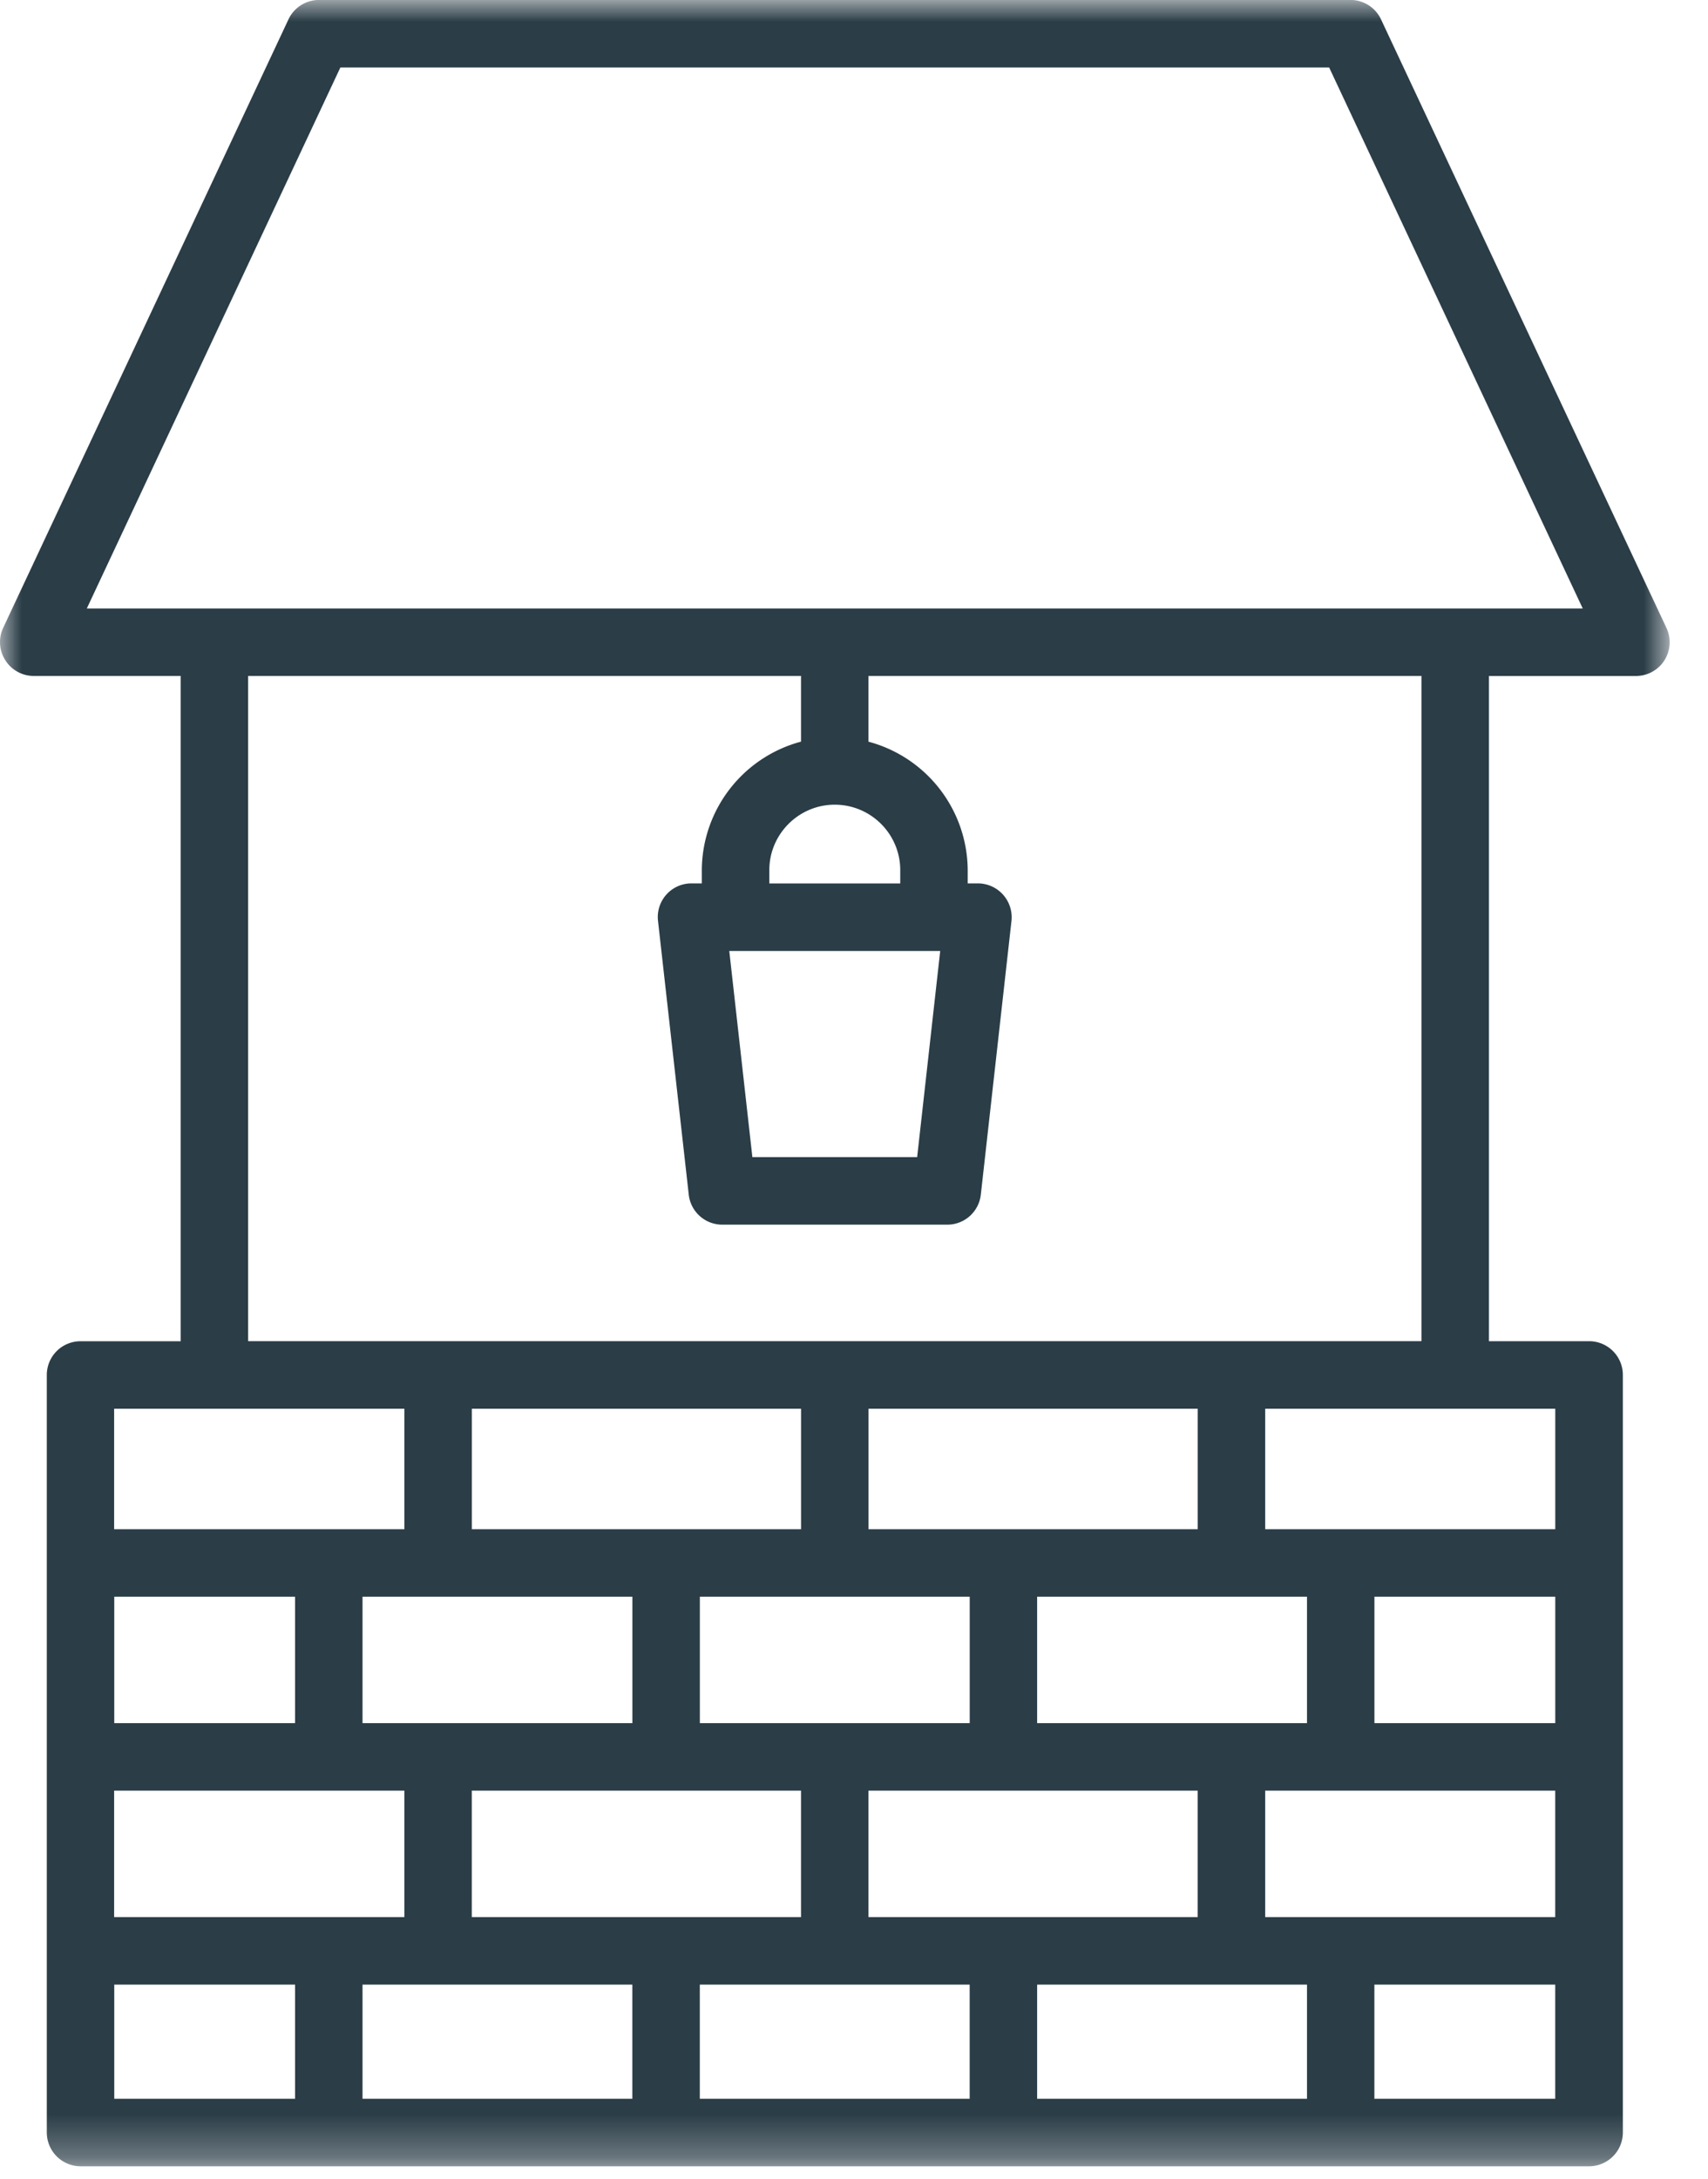 <svg xmlns="http://www.w3.org/2000/svg" xmlns:xlink="http://www.w3.org/1999/xlink" width="40" height="51" viewBox="0 0 40 51">
    <defs>
        <path id="a" d="M0 0h39.101v50.71H.001z"/>
    </defs>
    <g fill="none" fill-rule="evenodd">
        <mask id="b" fill="#fff">
            <use xlink:href="#a"/>
        </mask>
        <path fill="#2B3D47" d="M37.066 14.243L31.128 1.58H7.971L2.033 14.244h35.034zM21.083 20.68v-.311c0-.845-.688-1.532-1.534-1.532-.843 0-1.532.688-1.532 1.532v.311h3.067zm.396 6.407l.54-4.826h-4.94l.541 4.826h3.858zm11.81 4.31V15.823h-12.95v1.539a3.132 3.132 0 0 1 2.324 3.006v.311h.24a.793.793 0 0 1 .785.878l-.718 6.409a.79.79 0 0 1-.785.702h-5.27a.79.79 0 0 1-.785-.703l-.72-6.408a.788.788 0 0 1 .785-.878h.241v-.31a3.13 3.13 0 0 1 2.323-3.008v-1.538H5.811v15.572h27.477zm-30.614 4.4H9.47v-2.82H2.673v2.82zm8.375 0h7.71v-2.82h-7.71v2.82zm9.29 0h7.71v-2.82h-7.71v2.82zm9.29 0h6.793v-2.82H29.63v2.82zm-26.954 4.54H6.91v-2.96H2.676v2.96zm5.815 0h6.319v-2.96H8.49v2.96zm7.9 0h6.319v-2.96h-6.32v2.96zm14.218 0v-2.96h-6.32v2.96h6.32zm1.58 0h4.234v-2.96h-4.235v2.96zM2.674 44.877H9.47v-2.96H2.673v2.96zm8.375 0h7.71v-2.96h-7.71v2.96zm9.29 0h7.71v-2.96h-7.71v2.96zm9.29 0h6.793v-2.96H29.63v2.96zM2.675 49.13H6.91v-2.672H2.676v2.672zm5.815 0h6.319v-2.672H8.49v2.672zm7.9 0h6.319v-2.672h-6.32v2.672zm7.899 0h6.32v-2.672h-6.32v2.672zm7.898 0h4.235v-2.672h-4.235v2.672zM1.884 50.71a.792.792 0 0 1-.788-.791V32.187a.79.79 0 0 1 .788-.79h2.347V15.823H.791a.784.784 0 0 1-.666-.367.784.784 0 0 1-.05-.76L6.755.455a.79.79 0 0 1 .715-.456h24.16c.305 0 .585.18.713.456l6.683 14.242a.789.789 0 0 1-.716 1.127h-3.44v15.572h2.346a.79.79 0 0 1 .79.79V49.92a.791.791 0 0 1-.79.79H1.884z" mask="url(#b)"/>
    </g>
</svg>
